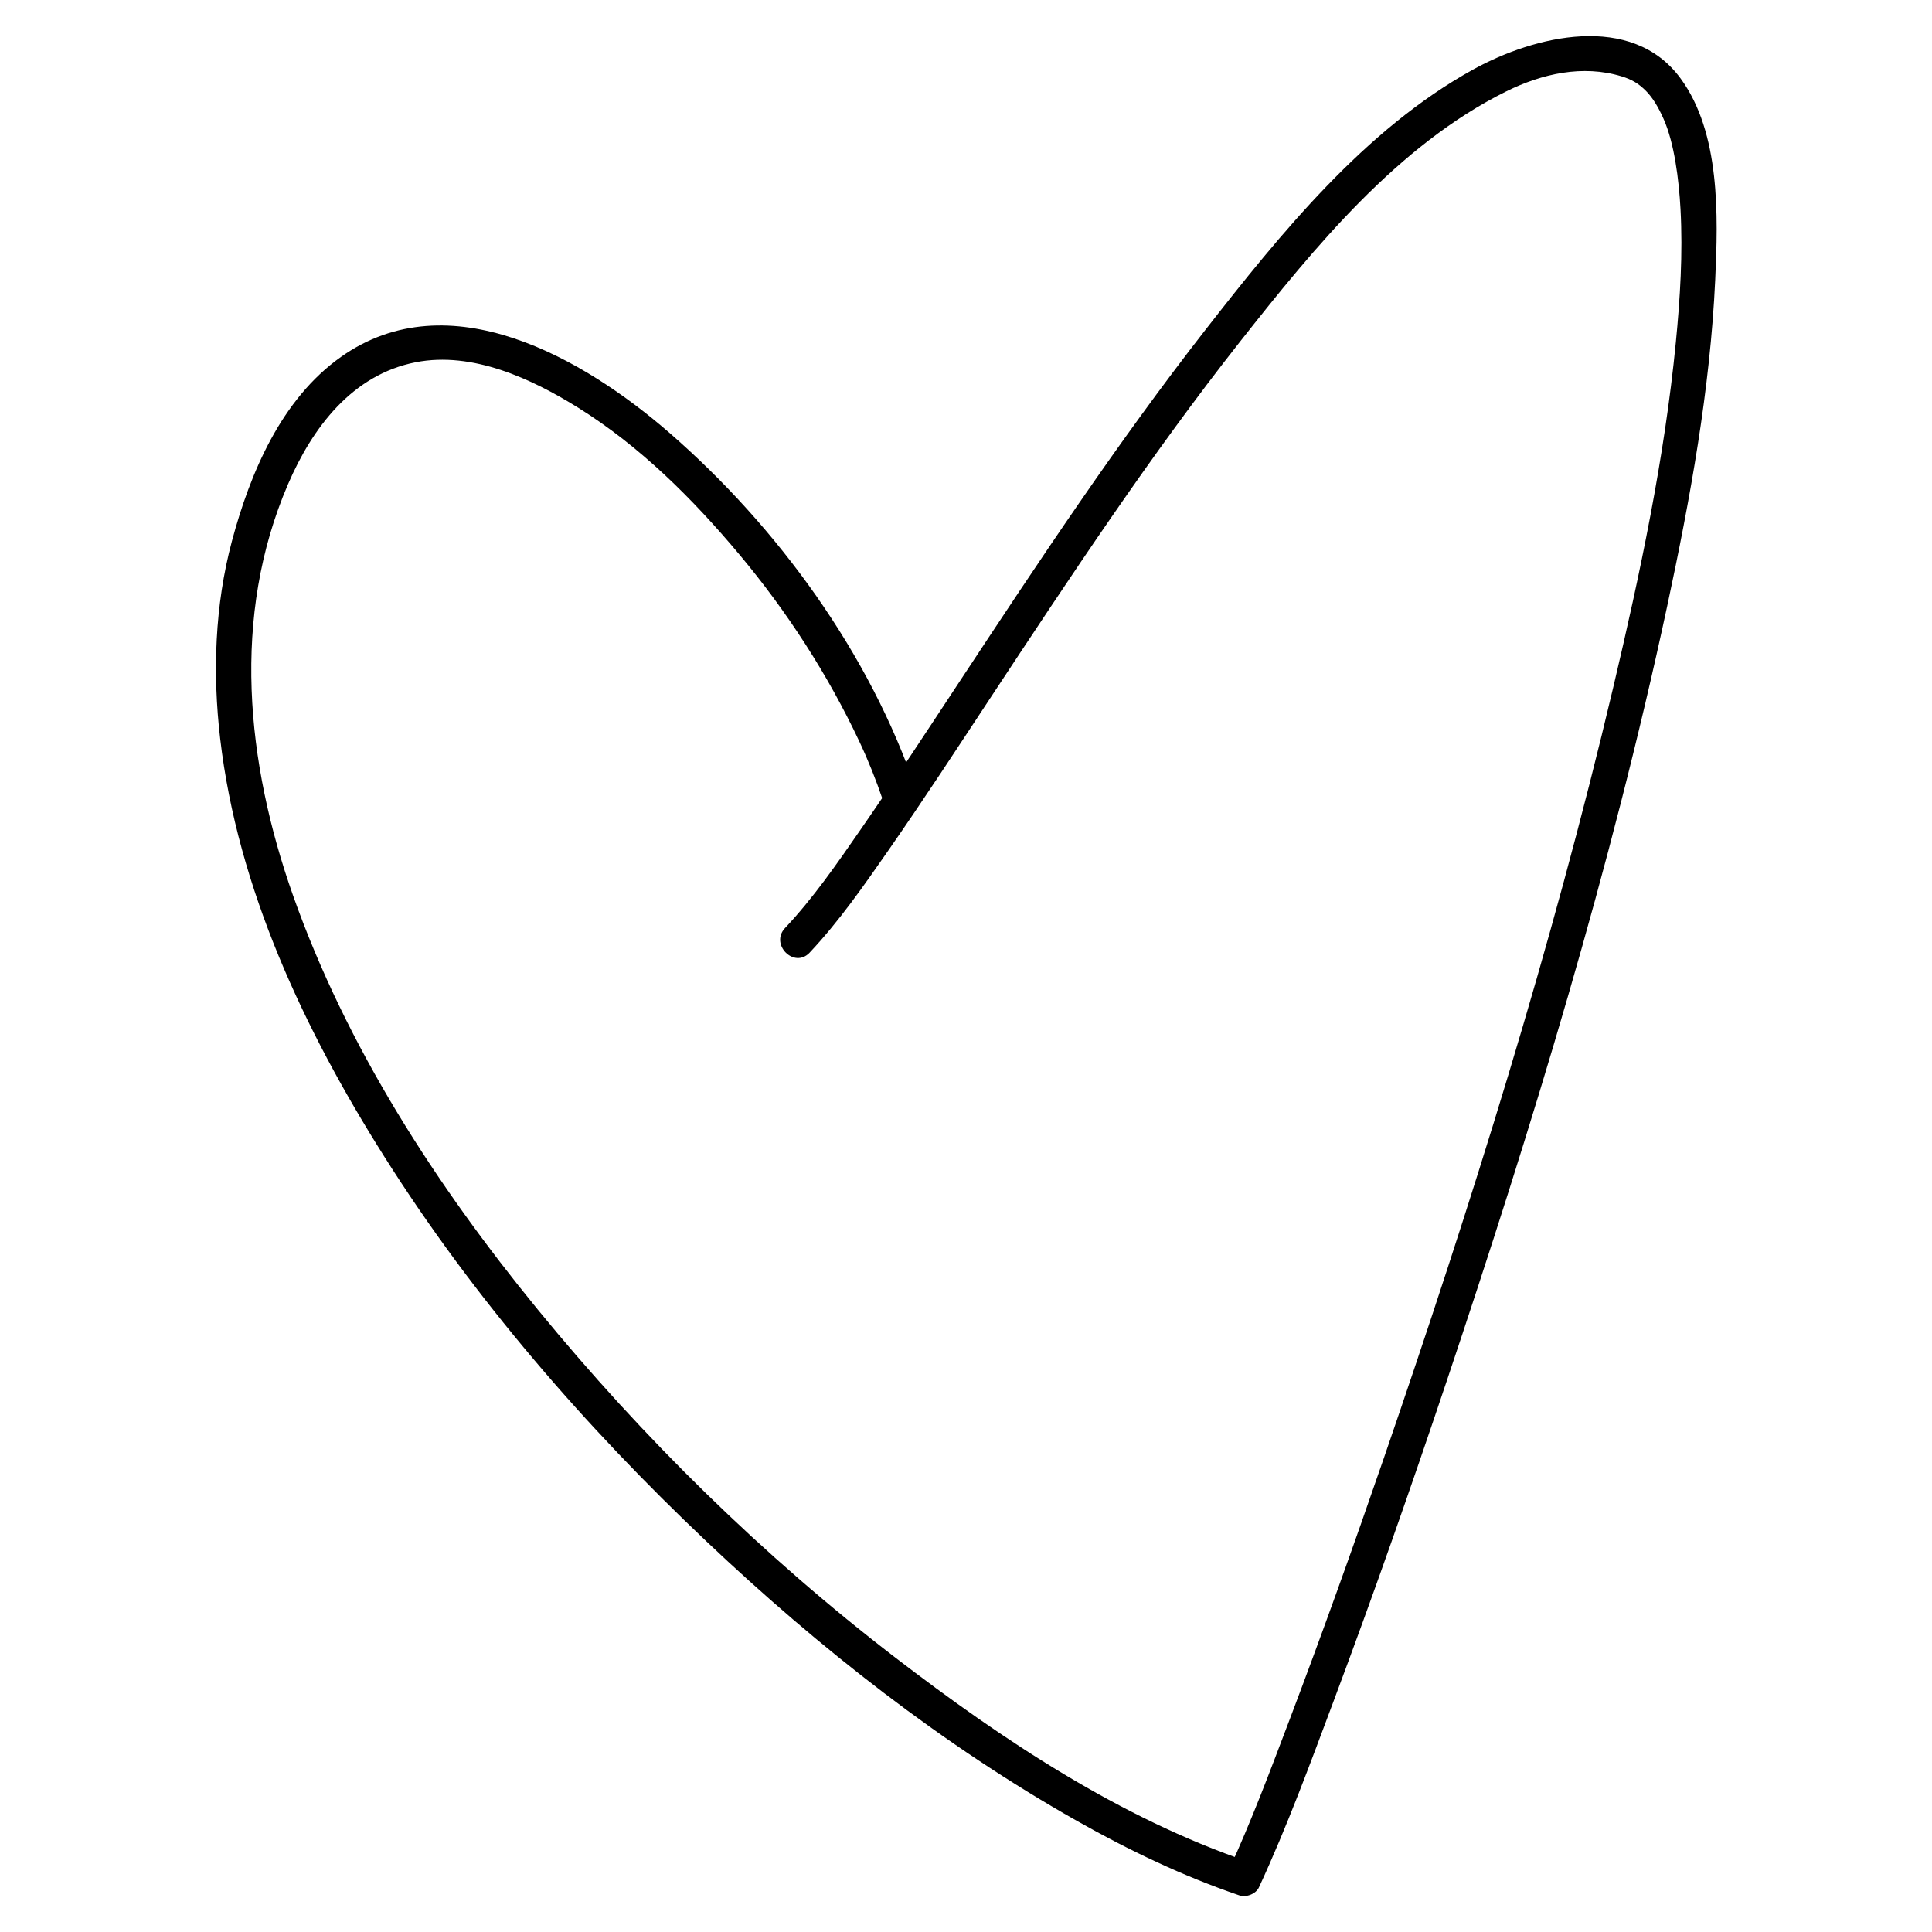 <?xml version="1.0" encoding="utf-8"?>
<!-- Generator: Adobe Illustrator 18.0.0, SVG Export Plug-In . SVG Version: 6.00 Build 0)  -->
<!DOCTYPE svg PUBLIC "-//W3C//DTD SVG 1.1//EN" "http://www.w3.org/Graphics/SVG/1.1/DTD/svg11.dtd">
<svg version="1.1" id="Layer_1" xmlns="http://www.w3.org/2000/svg" xmlns:xlink="http://www.w3.org/1999/xlink" x="0px" y="0px"
	 width="500px" height="500px" viewBox="0 0 500 500" enable-background="new 0 0 500 500" xml:space="preserve">
<g>
	<g>
		<path d="M237.141,204.598c-11.952-35.336-35.822-68.155-63.828-92.526c-22.12-19.249-57.048-39.548-85.079-19.694
			c-15.422,10.923-23.488,29.996-28.21,47.657c-4.443,16.616-5.029,34.12-3.04,51.14c4.533,38.797,21.765,75.337,42.408,108.045
			c23.185,36.736,52.024,69.967,83.529,99.78c29.023,27.464,60.963,52.557,95.798,72.253c13.411,7.583,27.42,14.288,42.015,19.268
			c1.762,0.601,4.28-0.338,5.082-2.068c7.295-15.733,13.299-32.124,19.377-48.352c10.224-27.301,19.87-54.819,29.139-82.458
			c22.114-65.935,42.569-132.783,57.146-200.831c5.946-27.756,11.106-56.018,12.418-84.425c0.763-16.525,1.363-38.024-8.975-52.105
			C422.282,3.07,397.098,9.24,381.277,17.971c-28.079,15.497-49.943,42.568-69.342,67.43
			c-22.698,29.091-43.096,59.887-63.393,90.673c-8.553,12.973-17.062,25.98-25.909,38.756c-6.046,8.731-12.171,17.602-19.47,25.352
			c-3.975,4.221,2.378,10.597,6.364,6.364c7.63-8.102,14.062-17.381,20.406-26.495c9.034-12.98,17.677-26.232,26.38-39.435
			c20.692-31.387,41.456-62.841,64.754-92.38c18.999-24.087,40.699-50.694,68.745-64.586c9.248-4.581,19.797-6.966,29.873-3.887
			c2.578,0.788,4.367,1.806,6.357,3.834c1.678,1.711,3.132,4.097,4.509,7.214c2.759,6.246,3.946,15.621,4.362,23.32
			c0.621,11.489-0.092,23.044-1.21,34.48c-2.937,30.034-9.23,59.759-16.156,89.092c-15.95,67.553-36.807,134.003-59.39,199.603
			c-7.802,22.665-15.88,45.238-24.376,67.653c-5.08,13.404-10.084,26.758-15.738,38.953c1.694-0.689,3.388-1.379,5.082-2.068
			c-33.311-11.366-63.656-31.547-91.384-52.838c-34.197-26.258-65.355-56.82-92.64-90.18
			c-26.192-32.024-49.388-67.838-63.24-107.019c-12.145-34.352-16.05-72.303-1.311-106.519c6.313-14.656,16.64-28.353,33.087-31.548
			c14.634-2.843,29.881,4.235,41.961,11.753c16.014,9.966,29.699,23.607,41.748,38.001c12.318,14.716,22.904,31.076,31.074,48.447
			c2.304,4.898,4.307,9.925,6.041,15.051C230.311,212.457,239.006,210.112,237.141,204.598L237.141,204.598z"/>
	</g>
</g>
</svg>
